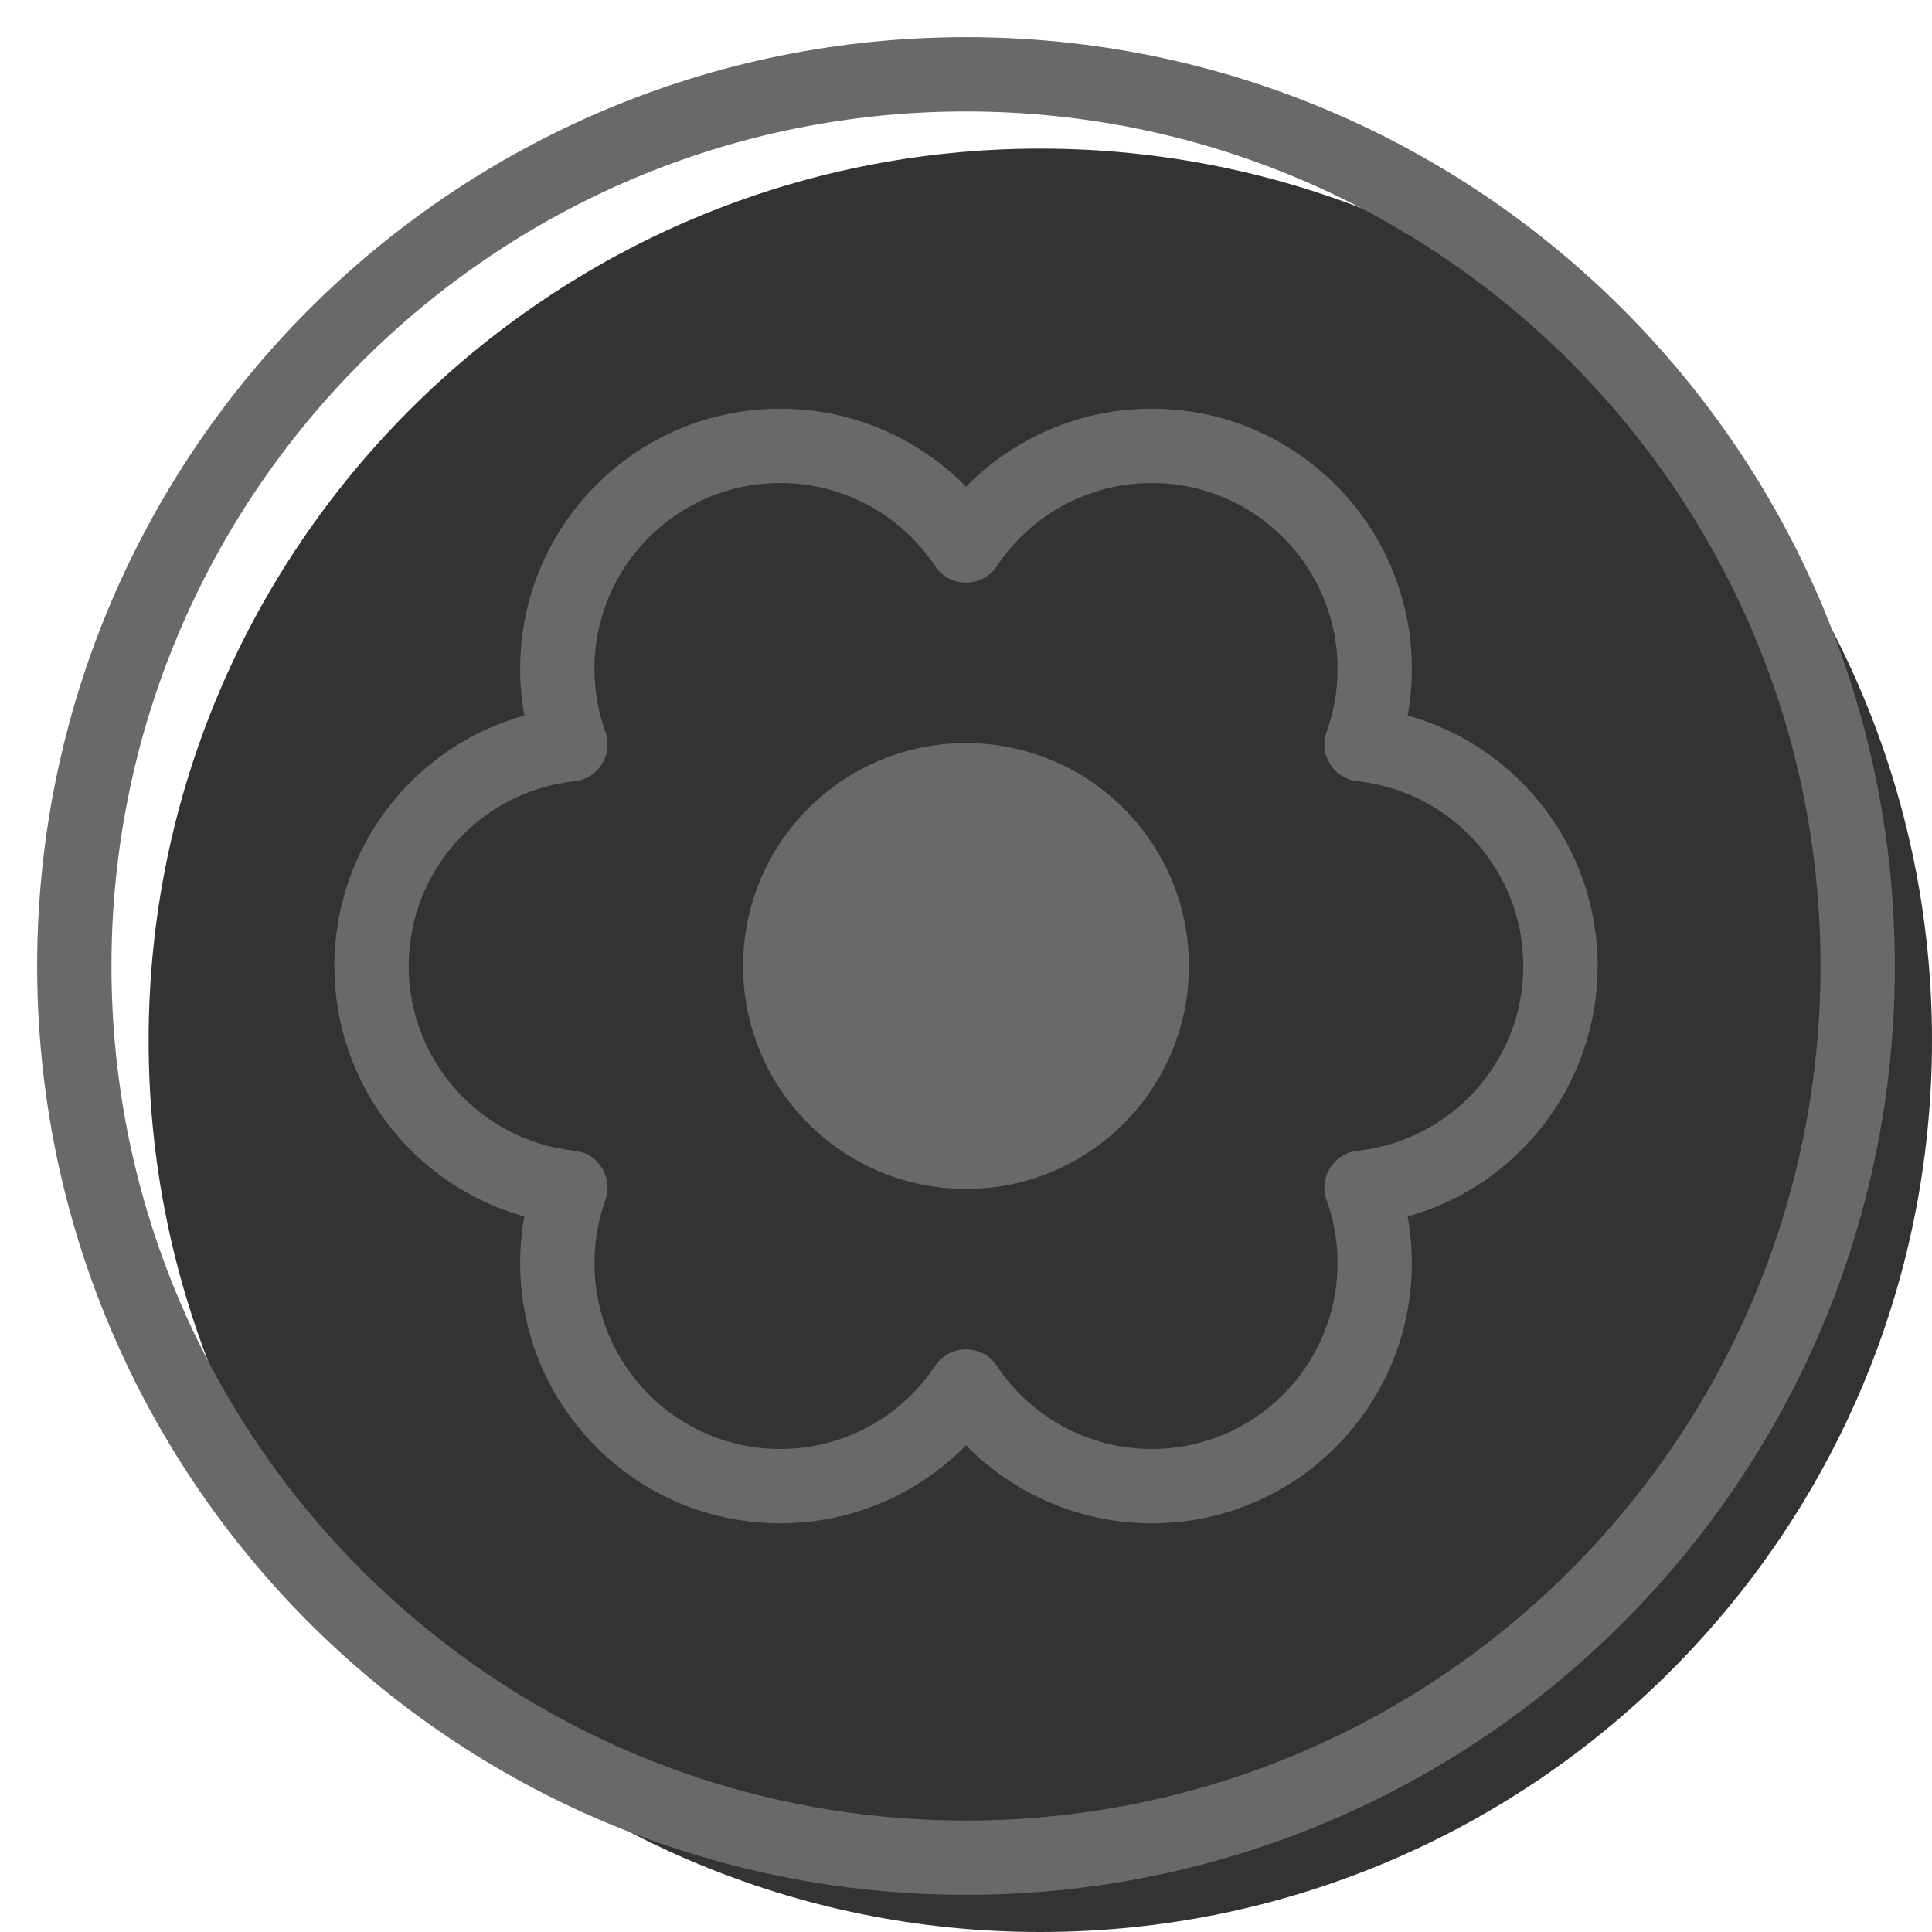 <svg width="20" height="20" viewBox="0 0 26 26" fill="none" xmlns="http://www.w3.org/2000/svg"><path opacity="0.8" d="M26 14C26 20.627 20.627 26 14 26C7.373 26 2 20.627 2 14C2 7.373 7.373 2 14 2C20.627 2 26 7.373 26 14Z" fill="currentColor"/><g transform="translate(3, 3)"><path d="M13 10C13 11.657 11.657 13 10 13C8.343 13 7 11.657 7 10C7 8.343 8.343 7 10 7C11.657 7 13 8.343 13 10Z" fill="dimgray"/><path fill-rule="evenodd" clip-rule="evenodd" d="M15.944 13.371C17.427 12.958 18.5 11.596 18.5 10C18.5 8.404 17.427 7.042 15.944 6.629C15.981 6.423 16 6.213 16 6C16 4.067 14.433 2.5 12.5 2.5C11.541 2.5 10.648 2.889 10 3.55C9.352 2.889 8.459 2.5 7.5 2.5C5.567 2.5 4 4.067 4 6C4 6.213 4.019 6.423 4.056 6.629C2.573 7.042 1.5 8.404 1.5 10C1.5 11.596 2.573 12.958 4.056 13.371C4.019 13.577 4 13.787 4 14C4 15.933 5.567 17.5 7.5 17.5C8.459 17.5 9.352 17.111 10 16.45C10.648 17.111 11.541 17.5 12.5 17.5C14.433 17.5 16 15.933 16 14C16 13.787 15.981 13.577 15.944 13.371ZM14.853 6.848C14.743 7.153 14.948 7.48 15.27 7.514C16.532 7.65 17.5 8.72 17.5 10C17.5 11.28 16.532 12.35 15.27 12.486C14.948 12.52 14.743 12.847 14.853 13.152C14.95 13.421 15 13.707 15 14C15 15.381 13.881 16.5 12.5 16.5C11.652 16.5 10.877 16.075 10.416 15.382C10.219 15.085 9.781 15.085 9.584 15.382C9.123 16.075 8.348 16.5 7.5 16.5C6.119 16.5 5 15.381 5 14C5 13.707 5.05 13.421 5.147 13.152C5.257 12.847 5.052 12.52 4.73 12.486C3.468 12.35 2.5 11.28 2.5 10C2.5 8.72 3.468 7.65 4.73 7.514C5.052 7.48 5.257 7.153 5.147 6.848C5.05 6.578 5 6.293 5 6C5 4.619 6.119 3.5 7.5 3.5C8.348 3.5 9.123 3.925 9.584 4.618C9.781 4.915 10.219 4.915 10.416 4.618C10.877 3.925 11.652 3.5 12.5 3.5C13.881 3.5 15 4.619 15 6C15 6.293 14.95 6.578 14.853 6.848Z" fill="dimgray"/></g><path fill-rule="evenodd" clip-rule="evenodd" d="M13 24.5C19.351 24.5 24.5 19.351 24.5 13C24.5 6.649 19.351 1.5 13 1.5C6.649 1.5 1.5 6.649 1.5 13C1.5 19.351 6.649 24.5 13 24.5ZM13 25.5C19.904 25.5 25.5 19.904 25.5 13C25.5 6.096 19.904 0.5 13 0.5C6.096 0.5 0.5 6.096 0.5 13C0.5 19.904 6.096 25.5 13 25.5Z" fill="dimgray"/></svg>